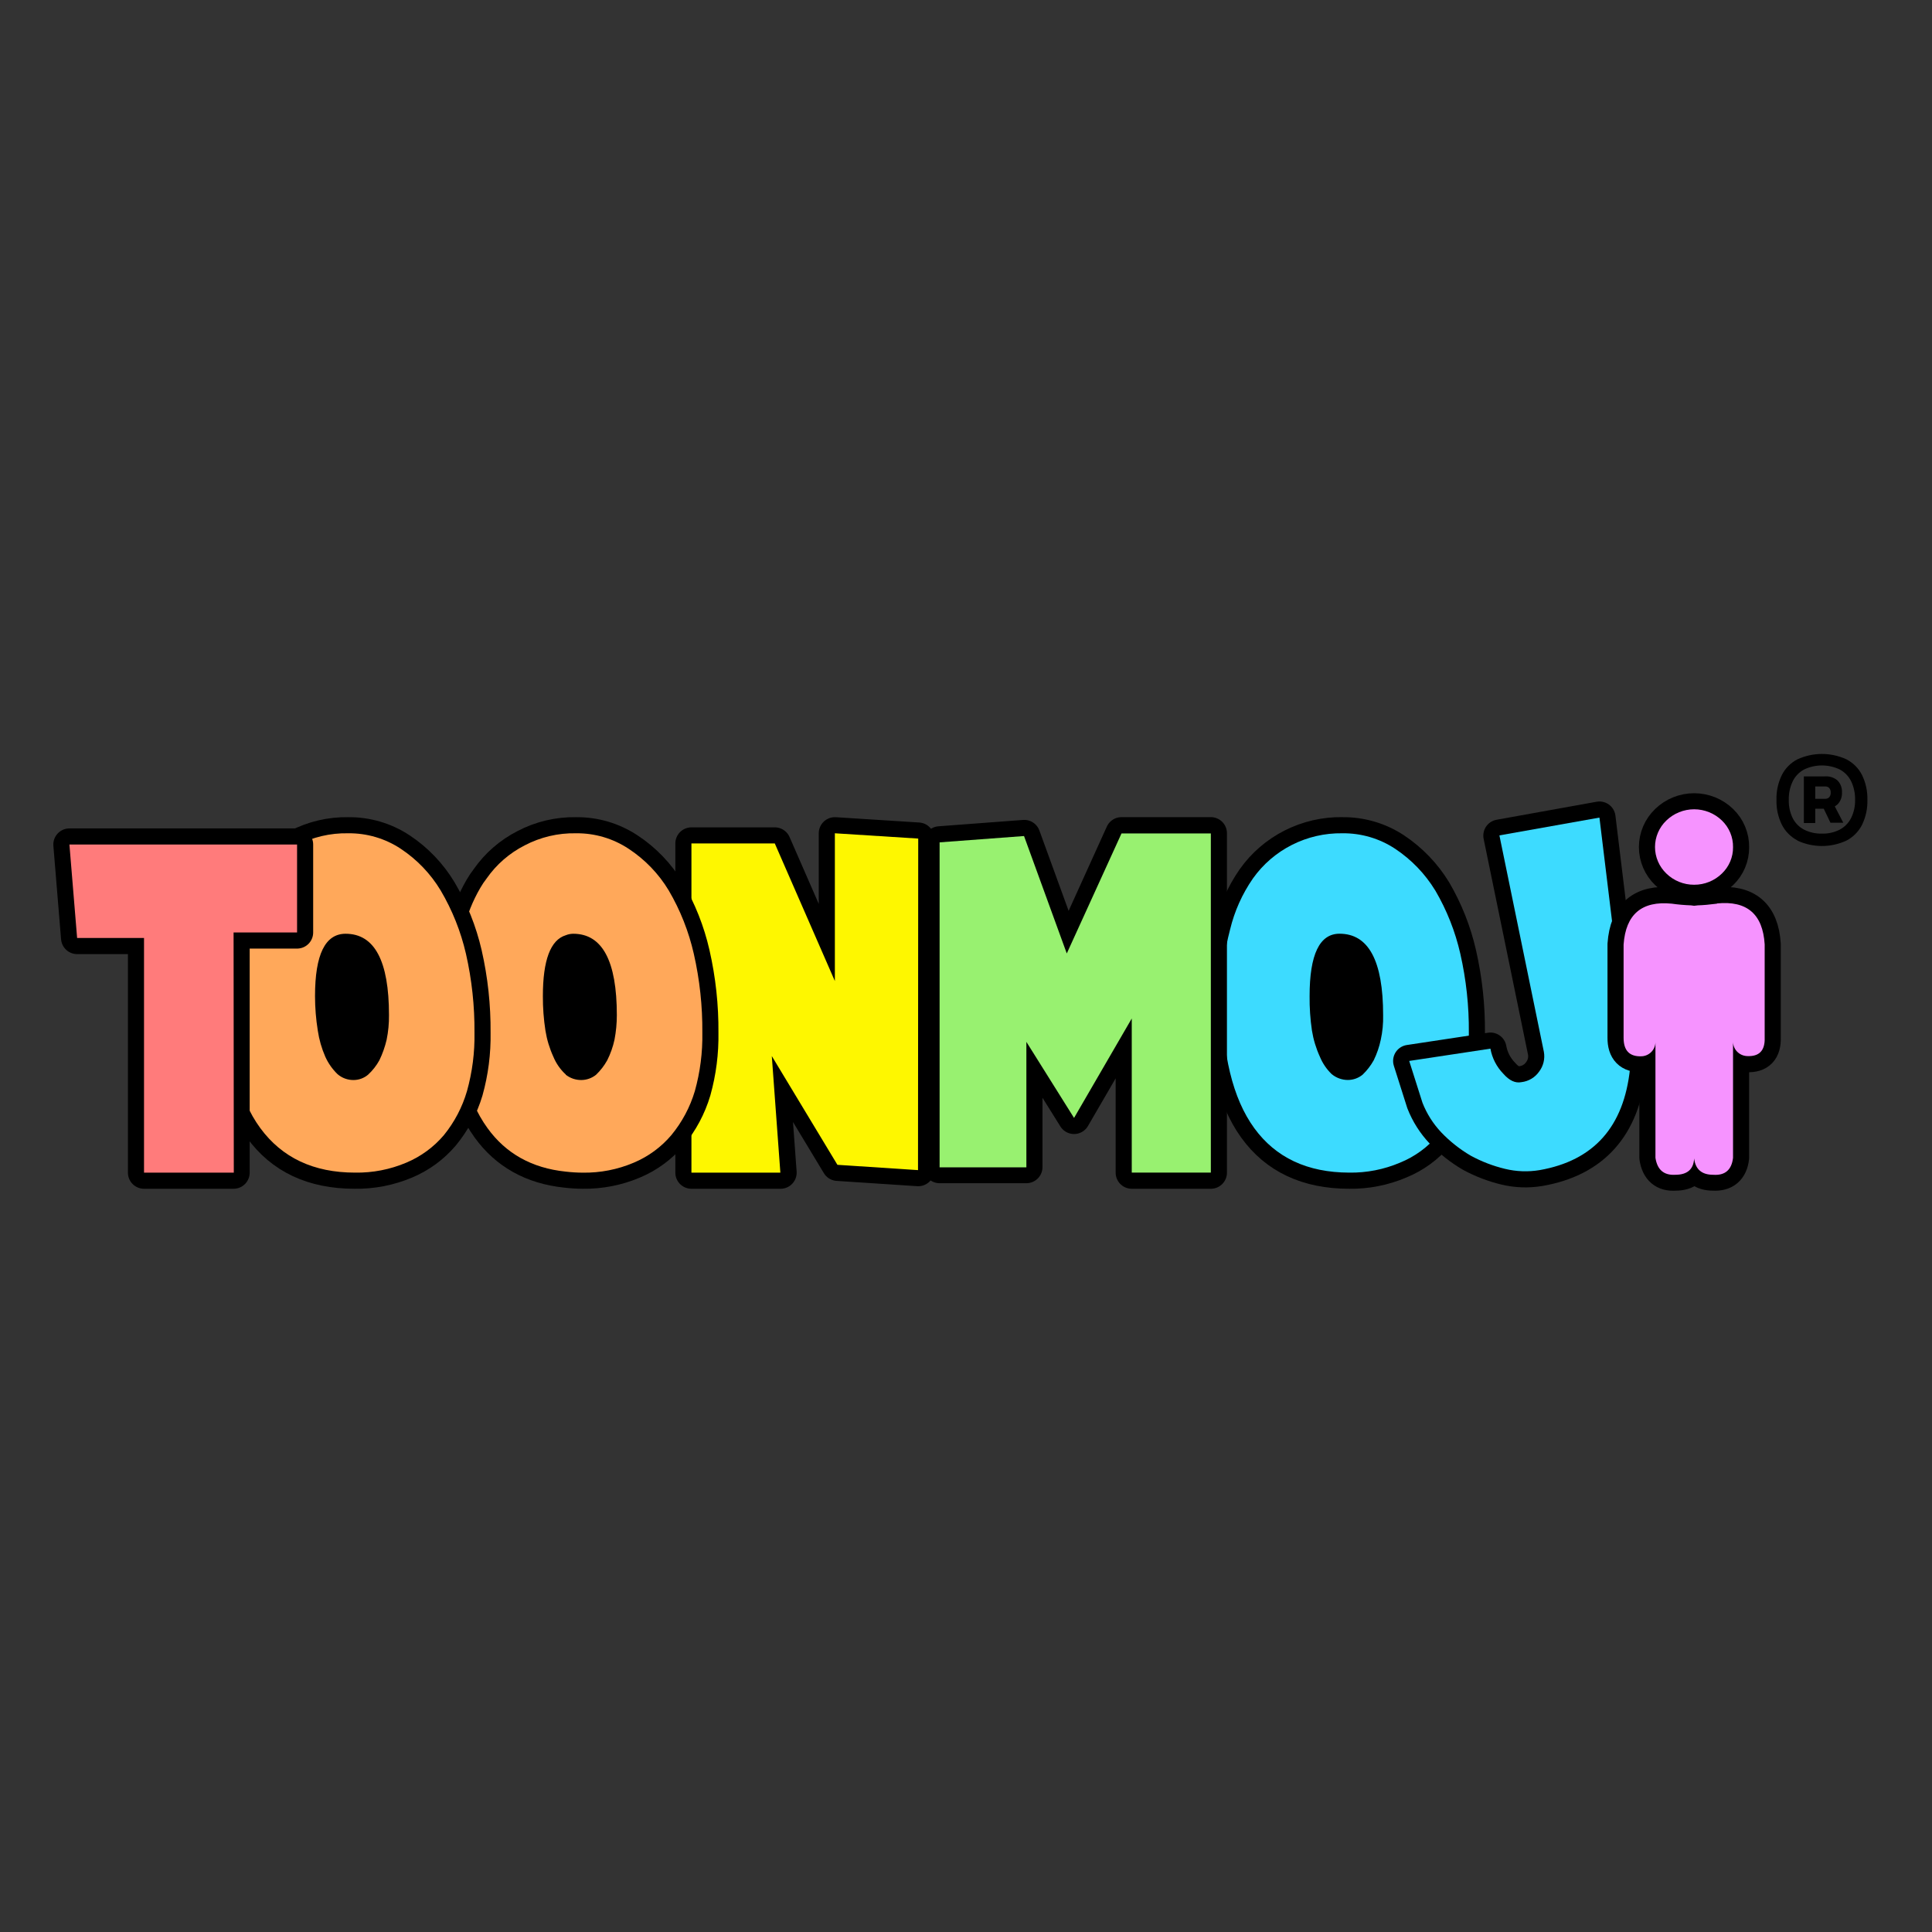 <svg width="480" height="480" viewBox="0 0 480 480" fill="none" xmlns="http://www.w3.org/2000/svg">
<rect x="0" y="0" width="480" height="480" fill="#333333" stroke="none"/>
<path d="M363.071 271.068C364.364 266.349 364.99 261.474 364.93 256.585C364.986 249.977 364.273 243.385 362.806 236.94C361.551 231.426 359.456 226.133 356.592 221.246C354.07 217.104 350.662 213.562 346.608 210.87C342.726 208.307 338.154 206.967 333.491 207.026C329.15 206.961 324.858 207.948 320.989 209.904C317.12 211.859 313.792 214.722 311.293 218.244C308.625 222.09 306.698 226.394 305.611 230.936C304.2 236.242 303.521 241.713 303.593 247.2C303.593 261.904 306.266 272.929 311.612 280.274C316.958 287.619 324.817 291.306 335.191 291.334C339.533 291.402 343.84 290.558 347.83 288.859C351.483 287.378 354.712 285.026 357.229 282.012C359.894 278.784 361.881 275.059 363.071 271.057M343.688 252.203C343.719 254.257 343.505 256.308 343.05 258.312C342.681 260.08 342.093 261.796 341.298 263.421C340.562 264.744 339.632 265.951 338.536 267.002C337.519 267.836 336.245 268.3 334.925 268.319C333.428 268.326 331.978 267.803 330.836 266.844C329.571 265.621 328.577 264.15 327.915 262.525C326.971 260.463 326.31 258.284 325.95 256.047C325.529 253.205 325.334 250.335 325.366 247.463C325.366 237.14 327.844 231.979 332.801 231.979C340.059 231.986 343.688 238.731 343.688 252.213V252.203Z" fill="#FE71CF"/>
<path d="M338.536 267.013C339.632 265.962 340.562 264.755 341.298 263.431C342.093 261.807 342.681 260.091 343.05 258.323C343.505 256.318 343.719 254.268 343.688 252.213C343.688 238.731 340.076 231.99 332.854 231.99C327.898 231.99 325.419 237.151 325.419 247.473C325.387 250.346 325.583 253.216 326.003 256.058C326.363 258.295 327.024 260.474 327.968 262.536C328.63 264.161 329.624 265.631 330.889 266.855C332.031 267.814 333.482 268.337 334.978 268.329C336.28 268.299 337.533 267.835 338.536 267.013Z" fill="black"/>
<path d="M333.491 207.026C338.154 206.967 342.726 208.307 346.608 210.87C350.662 213.562 354.07 217.104 356.592 221.246C359.456 226.133 361.551 231.426 362.806 236.94C364.273 243.385 364.986 249.977 364.93 256.585C364.99 261.474 364.364 266.349 363.071 271.068C361.881 275.069 359.894 278.794 357.229 282.022C354.712 285.037 351.483 287.388 347.83 288.869C343.84 290.568 339.533 291.412 335.191 291.344C324.782 291.344 316.922 287.658 311.612 280.284C306.301 272.911 303.628 261.883 303.593 247.199C303.52 241.709 304.199 236.235 305.611 230.926C306.698 226.383 308.625 222.08 311.293 218.233C313.792 214.711 317.12 211.848 320.989 209.893C324.858 207.938 329.15 206.95 333.491 207.015V207.026ZM334.925 268.329C336.245 268.311 337.519 267.846 338.536 267.012C339.632 265.962 340.562 264.755 341.298 263.431C342.093 261.807 342.681 260.091 343.05 258.323C343.505 256.318 343.719 254.268 343.688 252.213C343.688 238.731 340.076 231.989 332.854 231.989C327.898 231.989 325.419 237.151 325.419 247.473C325.387 250.346 325.583 253.216 326.003 256.058C326.363 258.295 327.024 260.474 327.968 262.536C328.63 264.161 329.624 265.631 330.889 266.854C332.017 267.802 333.447 268.324 334.925 268.329Z" stroke="black" stroke-width="8" stroke-linecap="round" stroke-linejoin="round"/>
<path d="M356.592 221.246C354.07 217.104 350.662 213.562 346.608 210.87C342.726 208.307 338.154 206.967 333.491 207.026C329.15 206.961 324.858 207.948 320.989 209.904C317.12 211.859 313.792 214.722 311.293 218.244C308.625 222.09 306.698 226.394 305.611 230.936C304.2 236.242 303.521 241.713 303.593 247.2C303.593 261.904 306.266 272.929 311.612 280.274C316.958 287.619 324.817 291.306 335.191 291.334C339.533 291.402 343.84 290.558 347.83 288.859C351.483 287.378 354.712 285.026 357.229 282.012C359.894 278.784 361.881 275.059 363.071 271.057C364.364 266.338 364.99 261.464 364.93 256.574C364.986 249.967 364.273 243.375 362.806 236.93C361.551 231.415 359.456 226.123 356.592 221.235M343.05 258.312C342.681 260.08 342.093 261.796 341.298 263.421C340.562 264.744 339.632 265.951 338.536 267.002C337.519 267.836 336.245 268.3 334.925 268.319C333.428 268.326 331.978 267.803 330.836 266.844C329.571 265.621 328.577 264.15 327.915 262.525C326.971 260.463 326.31 258.284 325.95 256.047C325.529 253.205 325.334 250.335 325.366 247.463C325.366 237.14 327.844 231.979 332.801 231.979C340.023 231.979 343.634 238.72 343.634 252.203C343.684 254.258 343.488 256.313 343.05 258.323V258.312Z" fill="#3DDBFF"/>
<path d="M300.831 207.026H278.633L265.038 236.887L254.417 207.71L233.441 209.28V290.017H255.001V258.849L266.844 277.746L281.182 253.045V291.334H300.831V207.026Z" fill="#FFFB97"/>
<path d="M300.831 291.344H281.182V253.056L266.844 277.746L255.001 258.786V289.964H233.441V209.28L254.47 207.7L265.091 236.877L278.633 207.015H300.831V291.344Z" stroke="black" stroke-width="8" stroke-linecap="round" stroke-linejoin="round"/>
<path d="M255.001 258.849L266.844 277.746L281.182 253.045V291.334H300.831V207.068H278.633L265.038 236.887L254.417 207.71L233.441 209.28V290.017H255.001V258.849Z" fill="#98F170"/>
<path d="M207.419 207.026V243.734L192.496 209.554H171.785V291.344H193.877L191.753 262.378L208.056 289.396L228.077 290.712V208.342L207.419 207.026Z" fill="#06FFA1"/>
<path d="M228.13 290.712L208.109 289.396L191.806 262.378L193.93 291.344H171.785V209.554H192.496L207.419 243.734V207.026L228.13 208.342V290.712Z" stroke="black" stroke-width="8" stroke-linecap="round" stroke-linejoin="round"/>
<path d="M228.13 208.342L207.419 207.026V243.734L192.496 209.554H171.785V291.344H193.877L191.753 262.378L208.056 289.396L228.077 290.712L228.13 208.342Z" fill="#FEF700"/>
<path d="M166.156 221.246C163.657 217.087 160.244 213.541 156.172 210.87C152.307 208.313 147.754 206.973 143.108 207.026C138.672 206.936 134.285 207.969 130.363 210.028C126.578 211.952 123.33 214.774 120.91 218.244C120.323 218.995 119.79 219.787 119.317 220.614C117.441 223.838 116.046 227.315 115.175 230.936C113.73 236.241 113.015 241.715 113.051 247.21C113.051 261.851 115.741 272.876 121.123 280.284C125.69 286.604 132.151 290.203 140.506 291.081C141.916 291.248 143.335 291.336 144.755 291.344C149.114 291.415 153.439 290.571 157.447 288.869C161.063 287.35 164.266 285.004 166.793 282.022C169.458 278.794 171.445 275.069 172.635 271.068C173.951 266.353 174.577 261.476 174.494 256.585C174.55 249.977 173.837 243.385 172.369 236.94C171.115 231.426 169.02 226.133 166.156 221.246ZM140.559 232.358C141.149 232.118 141.78 231.993 142.418 231.989C149.64 231.989 153.251 238.731 153.251 252.213C153.251 254.263 153.056 256.309 152.667 258.323C152.283 260.094 151.677 261.81 150.862 263.431C150.126 264.755 149.196 265.962 148.1 267.012C147.066 267.852 145.773 268.317 144.436 268.329C143.03 268.343 141.662 267.878 140.559 267.012C140.559 266.907 140.559 266.854 140.453 266.854C139.164 265.64 138.15 264.168 137.479 262.536C136.534 260.474 135.874 258.295 135.514 256.058C135.074 253.218 134.861 250.347 134.877 247.473C134.877 238.555 136.771 233.517 140.559 232.358Z" fill="#01CDFF"/>
<path d="M142.418 231.99C141.78 231.993 141.149 232.118 140.559 232.358C136.771 233.517 134.877 238.555 134.877 247.473C134.861 250.347 135.074 253.218 135.514 256.058C135.874 258.295 136.534 260.474 137.479 262.536C138.15 264.168 139.164 265.64 140.453 266.855C140.527 266.855 140.559 266.855 140.559 267.013C141.662 267.878 143.03 268.343 144.436 268.329C145.773 268.317 147.066 267.852 148.1 267.013C149.196 265.962 150.126 264.755 150.862 263.431C151.677 261.81 152.283 260.094 152.667 258.323C153.056 256.309 153.251 254.263 153.251 252.213C153.251 238.731 149.64 231.99 142.418 231.99Z" fill="black"/>
<path d="M144.436 268.329C145.773 268.317 147.066 267.852 148.1 267.012C149.196 265.962 150.126 264.755 150.862 263.431C151.677 261.81 152.283 260.094 152.667 258.323C153.056 256.309 153.251 254.263 153.251 252.213C153.251 238.731 149.64 231.989 142.418 231.989C141.78 231.993 141.149 232.118 140.559 232.358C136.771 233.517 134.877 238.555 134.877 247.473C134.861 250.347 135.074 253.218 135.514 256.058C135.874 258.295 136.534 260.474 137.479 262.536C138.15 264.168 139.164 265.64 140.453 266.854C140.527 266.854 140.559 266.854 140.559 267.012C141.662 267.878 143.03 268.343 144.436 268.329ZM143.108 207.026C147.754 206.973 152.307 208.313 156.172 210.87C160.244 213.541 163.657 217.087 166.156 221.246C169.02 226.133 171.115 231.426 172.369 236.94C173.837 243.385 174.55 249.977 174.494 256.585C174.577 261.476 173.951 266.353 172.635 271.068C171.445 275.069 169.458 278.794 166.793 282.022C164.266 285.004 161.063 287.35 157.447 288.869C153.455 290.564 149.149 291.407 144.808 291.344C143.388 291.336 141.969 291.248 140.559 291.081C132.204 290.196 125.743 286.597 121.176 280.284C115.794 272.869 113.104 261.844 113.104 247.21C113.068 241.715 113.783 236.241 115.228 230.936C116.099 227.315 117.495 223.838 119.37 220.614C119.843 219.787 120.376 218.995 120.963 218.244C123.383 214.774 126.631 211.952 130.416 210.028C134.322 207.978 138.69 206.945 143.108 207.026Z" stroke="black" stroke-width="8" stroke-linecap="round" stroke-linejoin="round"/>
<path d="M166.793 282.022C169.458 278.794 171.445 275.069 172.635 271.068C173.951 266.353 174.577 261.476 174.494 256.585C174.55 249.977 173.837 243.385 172.369 236.94C171.115 231.426 169.02 226.133 166.156 221.246C163.657 217.087 160.244 213.541 156.172 210.87C152.307 208.313 147.754 206.973 143.108 207.026C138.672 206.936 134.285 207.969 130.363 210.028C126.578 211.952 123.33 214.774 120.91 218.244C120.323 218.995 119.79 219.787 119.317 220.614C117.441 223.838 116.046 227.315 115.175 230.936C113.73 236.241 113.015 241.715 113.051 247.21C113.051 261.851 115.741 272.876 121.123 280.284C125.69 286.604 132.151 290.203 140.506 291.081C141.916 291.248 143.335 291.336 144.755 291.344C149.114 291.415 153.439 290.571 157.447 288.869C161.063 287.35 164.266 285.004 166.793 282.022ZM140.559 232.358C141.149 232.118 141.78 231.993 142.418 231.989C149.64 231.989 153.251 238.731 153.251 252.213C153.251 254.263 153.056 256.309 152.667 258.323C152.283 260.094 151.677 261.81 150.862 263.431C150.126 264.755 149.196 265.962 148.1 267.012C147.066 267.852 145.773 268.317 144.436 268.329C143.03 268.343 141.662 267.878 140.559 267.012C140.559 266.907 140.559 266.854 140.453 266.854C139.164 265.64 138.15 264.168 137.479 262.536C136.534 260.474 135.874 258.295 135.514 256.058C135.074 253.218 134.861 250.347 134.877 247.473C134.877 238.555 136.771 233.517 140.559 232.358Z" fill="#FFA85A"/>
<path d="M115.759 236.94C114.486 231.423 112.373 226.131 109.493 221.246C107.002 217.097 103.61 213.553 99.562 210.87C95.697 208.313 91.144 206.973 86.498 207.026C82.061 206.936 77.675 207.969 73.753 210.028C69.966 211.993 66.693 214.806 64.194 218.244C61.527 222.085 59.617 226.391 58.565 230.936C57.156 236.242 56.477 241.713 56.547 247.199C56.547 261.876 59.255 272.901 64.672 280.274C70.088 287.647 77.93 291.334 88.197 291.334C92.574 291.407 96.917 290.564 100.943 288.858C104.559 287.34 107.762 284.994 110.289 282.012C112.915 278.778 114.865 275.057 116.025 271.068C117.341 266.353 117.967 261.476 117.883 256.585C117.939 249.977 117.227 243.385 115.759 236.94ZM96.641 252.213C96.665 254.264 96.469 256.312 96.057 258.323C95.645 260.086 95.04 261.799 94.251 263.431C93.514 264.768 92.564 265.977 91.437 267.012C90.443 267.852 89.184 268.318 87.879 268.329C86.395 268.354 84.955 267.828 83.843 266.855C82.569 265.616 81.542 264.151 80.816 262.536C79.911 260.467 79.286 258.289 78.957 256.058C78.499 253.219 78.268 250.348 78.267 247.473C78.267 237.151 80.798 231.989 85.861 231.989C93.055 231.989 96.648 238.731 96.641 252.213Z" fill="#BA67FF"/>
<path d="M96.057 258.323C96.469 256.312 96.665 254.265 96.641 252.213C96.641 238.731 93.048 231.99 85.861 231.99C80.798 231.99 78.267 237.151 78.267 247.473C78.268 250.348 78.499 253.219 78.957 256.058C79.286 258.289 79.911 260.467 80.816 262.536C81.542 264.151 82.569 265.616 83.843 266.855C84.955 267.828 86.395 268.354 87.879 268.329C89.184 268.318 90.443 267.852 91.437 267.013C92.564 265.977 93.514 264.768 94.251 263.431C95.04 261.799 95.645 260.086 96.057 258.323Z" fill="black"/>
<path d="M86.498 207.026C91.144 206.973 95.697 208.313 99.562 210.87C103.61 213.553 107.002 217.097 109.493 221.246C112.373 226.131 114.486 231.423 115.759 236.94C117.227 243.385 117.939 249.977 117.883 256.585C117.967 261.476 117.341 266.353 116.025 271.068C114.834 275.069 112.848 278.794 110.183 282.022C107.656 285.004 104.453 287.35 100.836 288.869C96.811 290.574 92.468 291.418 88.091 291.344C77.718 291.344 69.876 287.658 64.565 280.284C59.219 272.911 56.547 261.883 56.547 247.199C56.477 241.713 57.156 236.242 58.565 230.936C59.634 226.387 61.562 222.081 64.247 218.244C66.746 214.806 70.019 211.993 73.806 210.028C77.712 207.978 82.079 206.945 86.498 207.026ZM87.879 268.329C89.184 268.318 90.443 267.852 91.437 267.012C92.564 265.977 93.514 264.768 94.251 263.431C95.04 261.799 95.645 260.086 96.057 258.323C96.469 256.312 96.665 254.264 96.641 252.213C96.641 238.731 93.048 231.989 85.861 231.989C80.798 231.989 78.267 237.151 78.267 247.473C78.268 250.348 78.499 253.219 78.957 256.058C79.286 258.289 79.911 260.467 80.816 262.536C81.542 264.151 82.569 265.616 83.843 266.854C84.955 267.828 86.395 268.354 87.879 268.329Z" stroke="black" stroke-width="8" stroke-linecap="round" stroke-linejoin="round"/>
<path d="M109.493 221.246C107.002 217.097 103.61 213.553 99.562 210.87C95.697 208.313 91.144 206.973 86.498 207.026C82.061 206.936 77.675 207.969 73.753 210.028C69.966 211.993 66.693 214.806 64.194 218.244C61.527 222.085 59.617 226.391 58.565 230.936C57.156 236.242 56.477 241.713 56.547 247.199C56.547 261.876 59.255 272.901 64.672 280.274C70.088 287.647 77.93 291.334 88.197 291.334C92.574 291.407 96.917 290.564 100.943 288.858C104.559 287.34 107.762 284.994 110.289 282.012C112.915 278.778 114.865 275.057 116.025 271.068C117.341 266.353 117.967 261.476 117.883 256.585C117.939 249.977 117.227 243.385 115.759 236.94C114.486 231.423 112.373 226.131 109.493 221.246ZM78.957 256.058C78.499 253.219 78.268 250.348 78.267 247.473C78.267 237.151 80.798 231.989 85.861 231.989C93.055 231.989 96.648 238.731 96.641 252.213C96.665 254.264 96.469 256.312 96.057 258.323C95.645 260.086 95.04 261.799 94.251 263.431C93.514 264.768 92.564 265.977 91.437 267.012C90.443 267.852 89.184 268.318 87.879 268.329C86.395 268.354 84.955 267.828 83.843 266.855C82.569 265.616 81.542 264.151 80.816 262.536C79.911 260.467 79.286 258.289 78.957 256.058Z" fill="#FFA85A"/>
<path d="M73.806 231.673V209.817H17.248L19.16 233.043H35.782V291.344H58.087V231.673H73.806Z" fill="#FE71CF"/>
<path d="M73.806 231.673H58.033V291.344H35.782V233.043H19.16L17.248 209.817H73.806V231.673Z" stroke="black" stroke-width="8" stroke-linecap="round" stroke-linejoin="round"/>
<path d="M58.033 231.673H73.806V209.817H17.248L19.16 233.043H35.782V291.344H58.087L58.033 231.673Z" fill="#FF7B7B"/>
<path d="M397.377 203.128L372.524 207.552L383.57 261.325C383.724 262.177 383.699 263.051 383.498 263.894C383.297 264.736 382.924 265.529 382.401 266.223C381.898 266.948 381.245 267.558 380.485 268.012C379.725 268.466 378.875 268.754 377.994 268.856C376.478 269.172 374.974 268.47 373.48 266.749C371.819 265.038 370.709 262.874 370.293 260.535L350.113 263.589L353.406 273.964C354.473 276.696 356.059 279.2 358.079 281.338C360.239 283.597 362.705 285.547 365.408 287.131C368.083 288.585 370.94 289.682 373.905 290.396C376.72 291.083 379.648 291.19 382.508 290.712C395.961 288.353 403.449 279.961 404.971 265.538L397.377 203.128Z" fill="#BA67FF"/>
<path d="M397.377 203.128L404.971 265.538C403.456 279.997 395.968 288.388 382.508 290.712C379.648 291.19 376.72 291.083 373.905 290.396C370.94 289.682 368.083 288.585 365.408 287.131C362.705 285.547 360.239 283.597 358.079 281.338C356.059 279.2 354.473 276.696 353.406 273.964L350.113 263.589L370.293 260.535C370.709 262.874 371.819 265.038 373.48 266.749C374.967 268.463 376.471 269.165 377.994 268.856C378.875 268.754 379.725 268.466 380.485 268.012C381.245 267.558 381.898 266.948 382.401 266.223C382.924 265.529 383.297 264.736 383.498 263.894C383.699 263.051 383.724 262.177 383.57 261.325L372.524 207.605L397.377 203.128Z" stroke="black" stroke-width="8" stroke-linecap="round" stroke-linejoin="round"/>
<path d="M373.48 266.749C371.819 265.038 370.709 262.874 370.293 260.535L350.113 263.589L353.406 273.964C354.473 276.696 356.059 279.2 358.079 281.338C360.239 283.597 362.705 285.547 365.408 287.131C368.083 288.585 370.94 289.682 373.905 290.396C376.72 291.083 379.648 291.19 382.508 290.712C395.961 288.353 403.449 279.961 404.971 265.538L397.377 203.128L372.524 207.552L383.57 261.325C383.724 262.177 383.699 263.051 383.498 263.894C383.297 264.736 382.924 265.529 382.401 266.223C381.898 266.948 381.245 267.558 380.485 268.012C379.725 268.466 378.875 268.754 377.994 268.856C376.478 269.165 374.974 268.463 373.48 266.749Z" fill="#3DDBFF"/>
<path d="M420.903 225.08L420.106 224.974C418.507 224.918 416.911 224.777 415.327 224.553C407.892 223.816 403.909 227.204 403.378 234.718V257.891C403.378 261.051 404.844 262.61 407.892 262.473C408.841 262.418 409.729 261.995 410.366 261.295C411.002 260.595 411.334 259.675 411.291 258.733V287.7C411.744 290.677 413.39 292.082 416.23 291.913C419.203 291.913 420.765 290.554 420.903 287.858C421.221 290.554 422.793 291.913 425.629 291.913C428.568 292.124 430.214 290.719 430.568 287.7V258.639C430.531 259.587 430.872 260.512 431.518 261.212C432.165 261.913 433.064 262.331 434.02 262.378C437.072 262.546 438.541 261.019 438.428 257.796V234.623C437.967 227.102 434.02 223.714 426.585 224.458C424.748 224.7 423.155 224.837 421.806 224.879L420.903 224.985M427.807 203.813C425.961 202.024 423.483 201.023 420.903 201.023C418.322 201.023 415.845 202.024 413.999 203.813C413.108 204.667 412.399 205.689 411.916 206.821C411.432 207.952 411.182 209.168 411.182 210.396C411.182 211.625 411.432 212.841 411.916 213.972C412.399 215.103 413.108 216.126 413.999 216.98C415.845 218.768 418.322 219.769 420.903 219.769C423.483 219.769 425.961 218.768 427.807 216.98C428.691 216.135 429.392 215.12 429.867 213.997C430.342 212.874 430.58 211.667 430.568 210.449C430.582 209.223 430.344 208.008 429.87 206.876C429.395 205.744 428.693 204.72 427.807 203.866V203.813Z" fill="#01CDFF"/>
<path d="M411.291 258.639C411.334 259.58 411.002 260.5 410.366 261.2C409.729 261.9 408.841 262.323 407.892 262.378C404.844 262.515 403.346 260.988 403.378 257.796V234.623C403.909 227.102 407.892 223.714 415.327 224.458C416.911 224.682 418.507 224.823 420.106 224.88L420.903 224.985L421.806 224.88C423.155 224.88 424.748 224.7 426.585 224.458C434.02 223.721 437.967 227.109 438.428 234.623V257.796C438.534 261.019 437.065 262.546 434.02 262.378C433.064 262.331 432.165 261.913 431.518 261.212C430.872 260.512 430.531 259.587 430.568 258.639M430.568 258.639V287.605C430.214 290.582 428.568 291.987 425.629 291.818C422.793 291.818 421.221 290.46 420.903 287.763C420.765 290.46 419.203 291.818 416.23 291.818C413.397 292.029 411.751 290.625 411.291 287.605V237.835M430.568 258.639V237.835M420.903 287.71V261.167M430.568 210.502C430.58 211.719 430.342 212.927 429.867 214.05C429.392 215.173 428.691 216.188 427.807 217.032C425.961 218.821 423.483 219.822 420.903 219.822C418.323 219.822 415.845 218.821 413.999 217.032C413.108 216.179 412.399 215.156 411.916 214.025C411.432 212.894 411.182 211.678 411.182 210.449C411.182 209.22 411.432 208.004 411.916 206.873C412.399 205.742 413.108 204.719 413.999 203.866C415.845 202.077 418.323 201.076 420.903 201.076C423.483 201.076 425.961 202.077 427.807 203.866C428.7 204.726 429.405 205.759 429.88 206.9C430.355 208.041 430.589 209.267 430.568 210.502Z" stroke="black" stroke-width="8" stroke-linecap="round" stroke-linejoin="round"/>
<path d="M426.585 224.511C424.748 224.753 423.155 224.89 421.806 224.932L420.903 225.037L420.106 224.932C418.507 224.876 416.911 224.735 415.327 224.511C407.892 223.773 403.909 227.162 403.378 234.675V257.849C403.378 261.009 404.844 262.567 407.892 262.43C408.841 262.376 409.729 261.953 410.366 261.253C411.002 260.553 411.334 259.633 411.291 258.691V287.658C411.744 290.635 413.39 292.039 416.23 291.871C419.203 291.871 420.765 290.512 420.903 287.816C421.221 290.512 422.793 291.871 425.629 291.871C428.568 292.082 430.214 290.677 430.568 287.658V258.639C430.531 259.587 430.872 260.512 431.518 261.212C432.165 261.912 433.064 262.331 434.02 262.378C437.072 262.546 438.541 261.019 438.428 257.796V234.623C437.967 227.102 434.02 223.714 426.585 224.458M420.903 219.813C423.486 219.825 425.968 218.821 427.807 217.022C428.691 216.177 429.392 215.162 429.867 214.039C430.342 212.916 430.58 211.709 430.568 210.491C430.589 209.257 430.355 208.031 429.88 206.889C429.405 205.748 428.7 204.715 427.807 203.855C425.961 202.067 423.483 201.065 420.903 201.065C418.322 201.065 415.845 202.067 413.999 203.855C413.108 204.709 412.399 205.732 411.916 206.863C411.432 207.994 411.182 209.21 411.182 210.438C411.182 211.667 411.432 212.883 411.916 214.014C412.399 215.145 413.108 216.168 413.999 217.022C415.837 218.821 418.32 219.825 420.903 219.813Z" fill="#F693FF"/>
<path d="M446.553 208.795C444.885 207.919 443.534 206.55 442.687 204.877C441.757 202.968 441.302 200.866 441.359 198.747C441.296 196.61 441.751 194.489 442.687 192.564C443.53 190.897 444.878 189.534 446.542 188.666C448.456 187.778 450.542 187.318 452.655 187.318C454.767 187.318 456.854 187.778 458.767 188.666C460.431 189.534 461.779 190.897 462.622 192.564C463.554 194.491 464.009 196.61 463.95 198.747C464.009 200.879 463.554 202.995 462.622 204.919C461.776 206.592 460.424 207.961 458.756 208.837C456.847 209.726 454.764 210.186 452.655 210.186C450.546 210.186 448.462 209.726 446.553 208.837V208.795ZM457.078 206.12C458.297 205.469 459.283 204.461 459.904 203.234C460.589 201.838 460.928 200.299 460.891 198.747C460.934 197.147 460.599 195.56 459.914 194.112C459.306 192.869 458.322 191.846 457.1 191.184C455.714 190.518 454.194 190.172 452.655 190.172C451.115 190.172 449.595 190.518 448.21 191.184C446.985 191.843 446 192.867 445.395 194.112C444.71 195.56 444.376 197.147 444.418 198.747C444.376 200.312 444.711 201.865 445.395 203.276C446.012 204.491 446.996 205.485 448.21 206.12C449.584 206.81 451.11 207.15 452.649 207.11C454.186 207.154 455.709 206.813 457.078 206.12ZM448.167 192.89H450.992V204.477H448.167V192.89ZM449.93 198.462H453.457C453.644 198.47 453.83 198.438 454.004 198.369C454.178 198.3 454.335 198.195 454.466 198.062C454.731 197.743 454.864 197.337 454.837 196.924C454.866 196.509 454.733 196.098 454.466 195.776C454.335 195.644 454.177 195.541 454.003 195.474C453.829 195.407 453.643 195.377 453.457 195.386H449.93V192.89H453.382C453.957 192.845 454.536 192.915 455.083 193.096C455.63 193.277 456.135 193.565 456.568 193.943C456.935 194.338 457.218 194.801 457.4 195.306C457.583 195.811 457.661 196.347 457.631 196.882C457.661 197.416 457.582 197.95 457.4 198.453C457.217 198.957 456.935 199.418 456.568 199.81C456.142 200.201 455.639 200.501 455.091 200.691C454.543 200.881 453.961 200.958 453.382 200.916H449.93V198.462ZM452.617 199.905L454.986 198.683L457.96 204.403H454.774L452.617 199.905Z" fill="black"/>
</svg>
